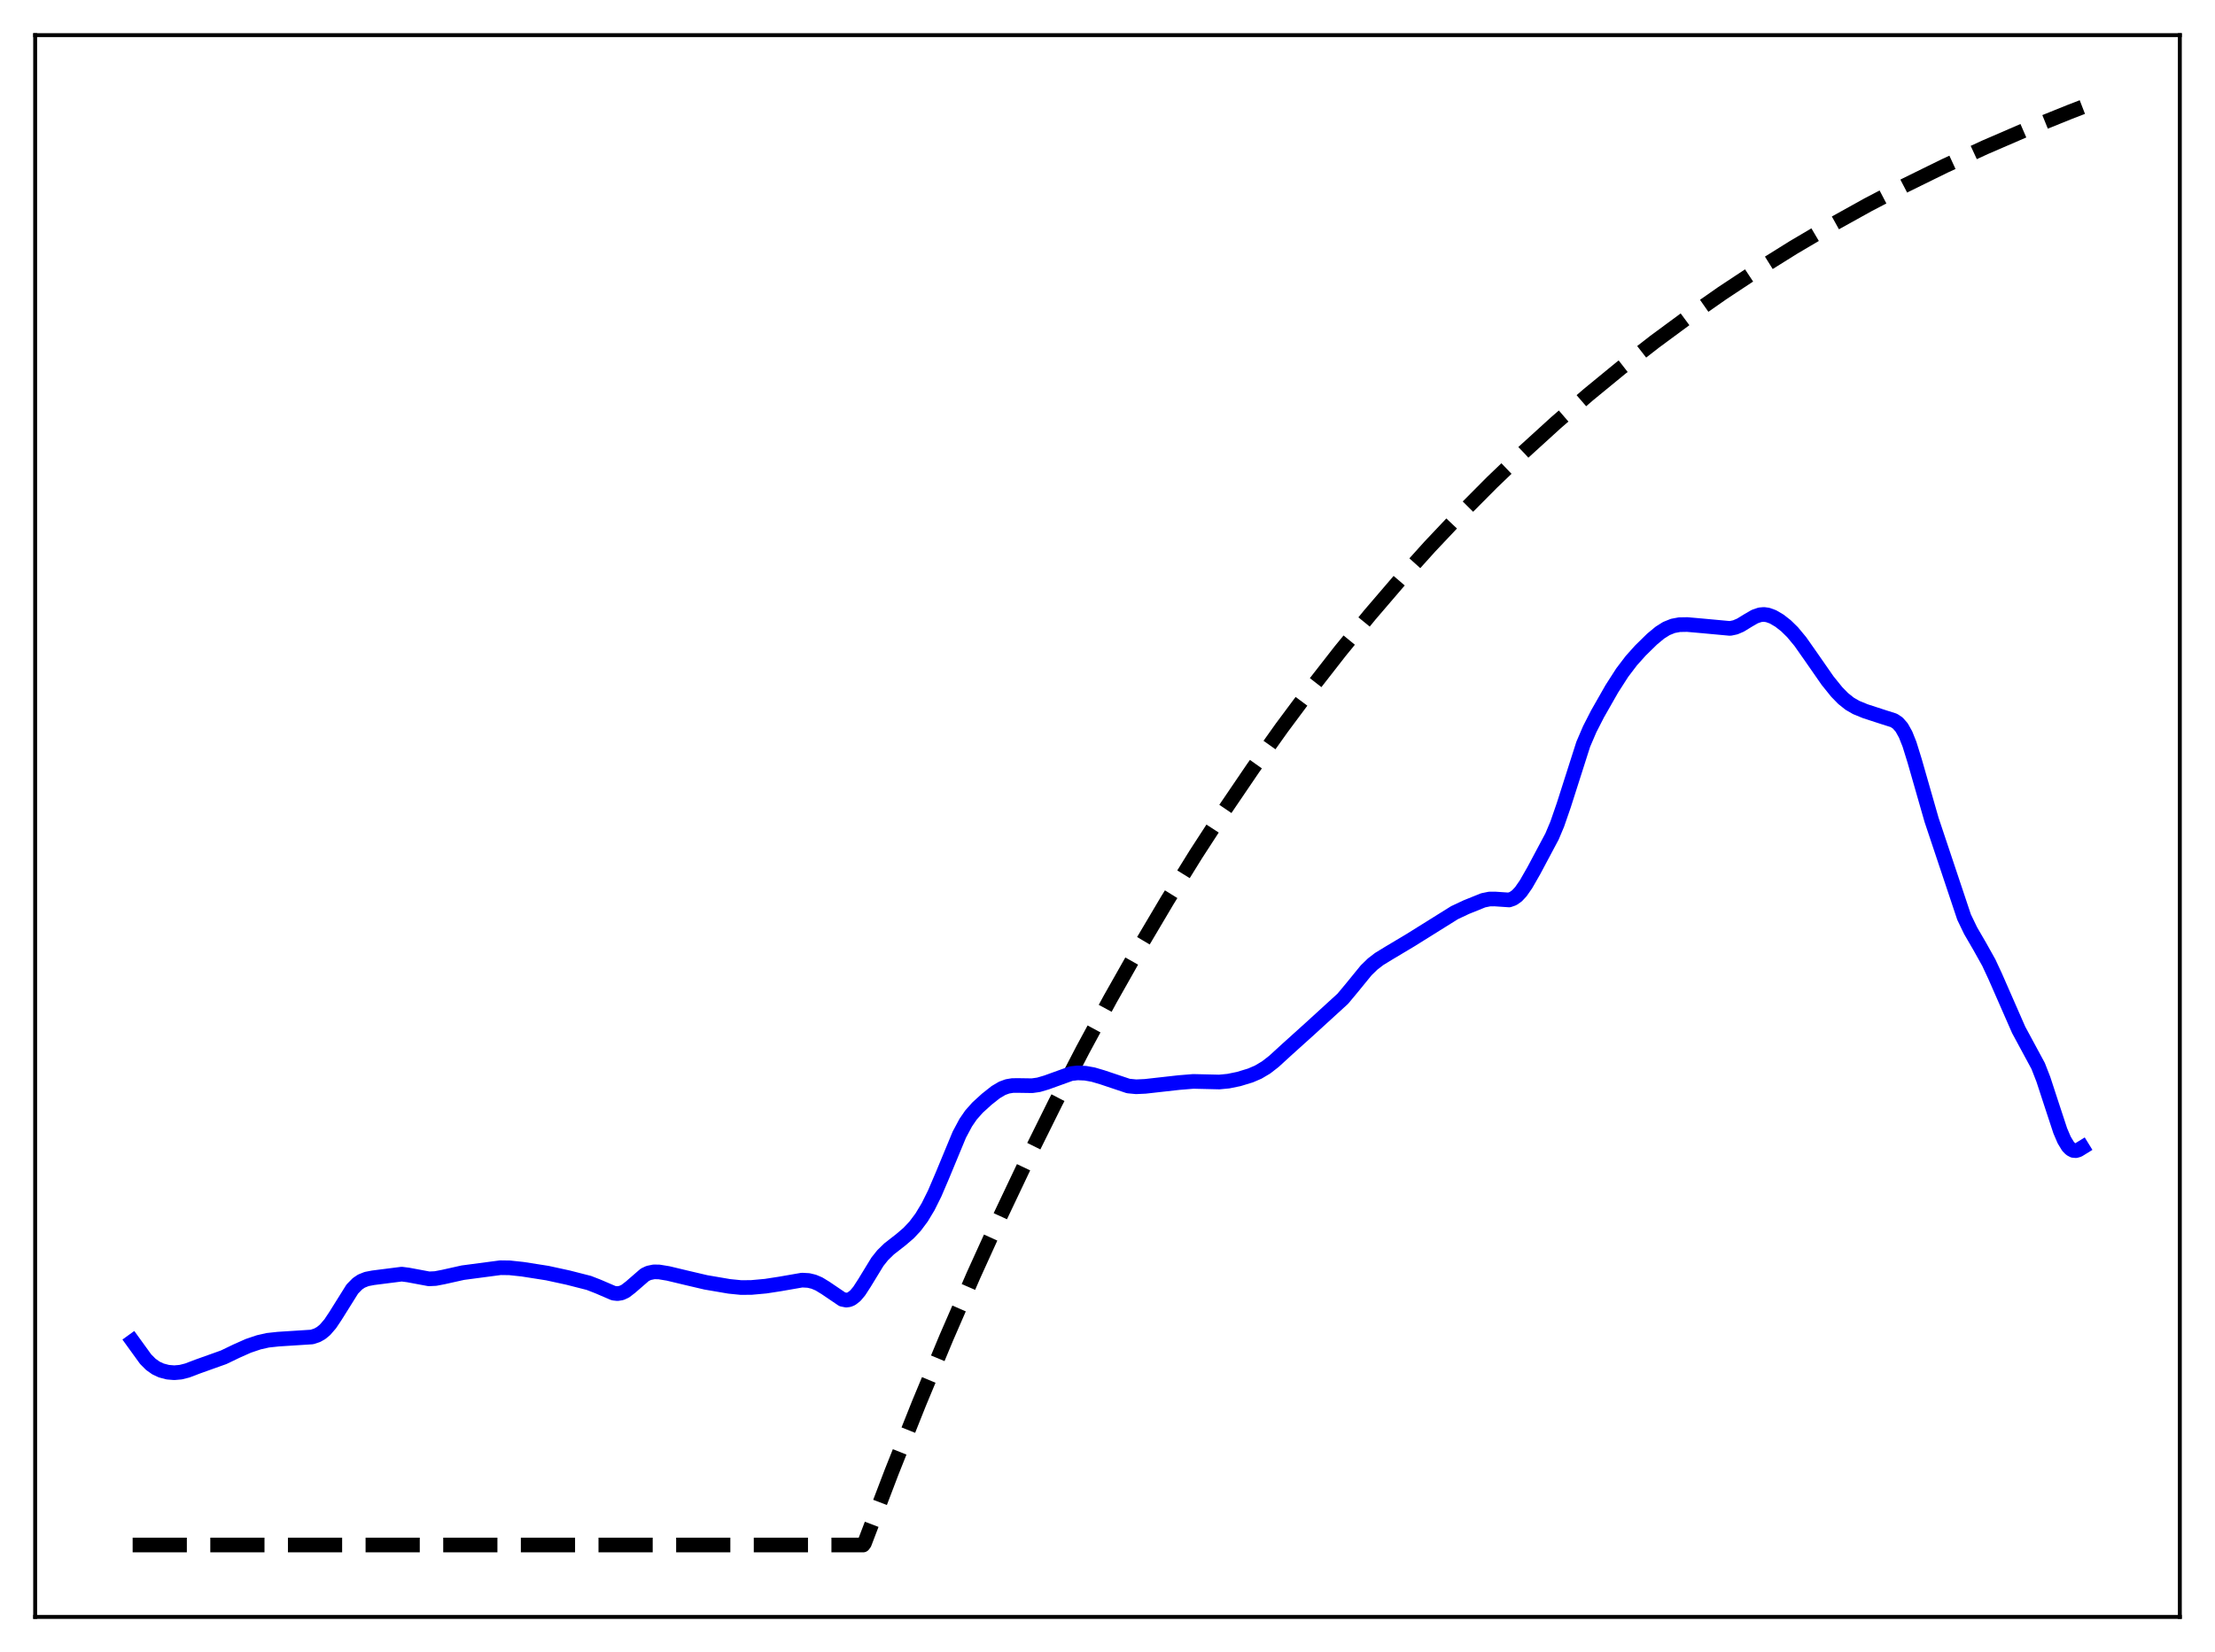 <?xml version="1.0" encoding="utf-8" standalone="no"?>
<!DOCTYPE svg PUBLIC "-//W3C//DTD SVG 1.1//EN"
  "http://www.w3.org/Graphics/SVG/1.1/DTD/svg11.dtd">
<svg xmlns:xlink="http://www.w3.org/1999/xlink" width="453.6pt" height="338.4pt" viewBox="0 0 453.6 338.4" xmlns="http://www.w3.org/2000/svg" version="1.1">
 <defs>
  <style type="text/css">*{stroke-linejoin: round; stroke-linecap: butt}</style>
 </defs>
 <g id="figure_1">
  <g id="patch_1">
   <path d="M 0 338.4 
L 453.6 338.4 
L 453.6 0 
L 0 0 
z
" style="fill: #ffffff"/>
  </g>
  <g id="axes_1">
   <g id="patch_2">
    <path d="M 7.2 331.2 
L 446.4 331.2 
L 446.4 7.2 
L 7.2 7.2 
z
" style="fill: #ffffff"/>
   </g>
   <g id="matplotlib.axis_1"/>
   <g id="matplotlib.axis_2"/>
   <g id="line2d_1">
    <path d="M 27.164 316.473 
L 176.758 316.473 
L 177.024 316.116 
L 182.614 301.467 
L 188.204 287.444 
L 193.793 274.019 
L 199.383 261.167 
L 204.973 248.864 
L 210.563 237.085 
L 216.153 225.81 
L 221.743 215.016 
L 227.332 204.682 
L 233.188 194.329 
L 239.044 184.439 
L 244.9 174.991 
L 250.756 165.964 
L 256.612 157.341 
L 262.468 149.103 
L 268.324 141.233 
L 274.447 133.381 
L 280.569 125.895 
L 286.691 118.758 
L 292.813 111.955 
L 299.201 105.193 
L 305.59 98.761 
L 311.978 92.641 
L 318.633 86.583 
L 325.287 80.831 
L 331.942 75.37 
L 338.863 69.984 
L 345.783 64.881 
L 352.704 60.046 
L 359.891 55.294 
L 367.344 50.64 
L 374.797 46.248 
L 382.516 41.961 
L 390.236 37.925 
L 398.221 33.998 
L 406.473 30.189 
L 414.991 26.506 
L 423.775 22.956 
L 426.436 21.927 
L 426.436 21.927 
" clip-path="url(#pc7d1181630)" style="fill: none; stroke-dasharray: 11.1,4.8; stroke-dashoffset: 0; stroke: #000000; stroke-width: 3"/>
   </g>
   <g id="line2d_2">
    <path d="M 27.164 274.722 
L 29.825 278.401 
L 30.89 279.468 
L 31.955 280.221 
L 33.02 280.717 
L 34.351 281.069 
L 35.681 281.181 
L 37.012 281.063 
L 38.343 280.727 
L 40.473 279.917 
L 43.135 278.966 
L 45.796 278.017 
L 48.458 276.738 
L 50.854 275.673 
L 52.983 274.954 
L 54.847 274.532 
L 56.976 274.302 
L 63.897 273.859 
L 64.961 273.503 
L 65.76 273.051 
L 66.559 272.392 
L 67.623 271.161 
L 68.688 269.566 
L 72.148 264.037 
L 73.213 262.954 
L 74.012 262.415 
L 75.076 261.989 
L 76.407 261.731 
L 82.263 260.987 
L 83.594 261.158 
L 87.853 261.952 
L 89.184 261.886 
L 90.781 261.581 
L 94.774 260.689 
L 102.493 259.668 
L 104.356 259.694 
L 107.018 259.979 
L 112.076 260.772 
L 116.335 261.699 
L 120.593 262.786 
L 122.457 263.512 
L 125.651 264.884 
L 126.449 264.975 
L 127.248 264.848 
L 128.047 264.479 
L 129.111 263.664 
L 132.039 261.123 
L 132.838 260.745 
L 133.903 260.521 
L 134.967 260.538 
L 136.831 260.845 
L 140.557 261.737 
L 144.55 262.673 
L 149.341 263.491 
L 151.737 263.731 
L 153.866 263.717 
L 156.794 263.45 
L 159.722 262.998 
L 164.247 262.211 
L 165.578 262.286 
L 166.643 262.542 
L 167.708 262.99 
L 169.039 263.804 
L 172.499 266.146 
L 173.297 266.305 
L 173.83 266.241 
L 174.362 266.025 
L 175.161 265.404 
L 175.959 264.454 
L 177.024 262.81 
L 179.686 258.451 
L 180.751 257.111 
L 182.081 255.814 
L 184.477 253.946 
L 186.074 252.578 
L 187.405 251.159 
L 188.736 249.379 
L 190.067 247.166 
L 191.398 244.495 
L 192.995 240.763 
L 196.455 232.413 
L 197.786 229.93 
L 198.851 228.383 
L 200.182 226.882 
L 202.045 225.182 
L 203.908 223.708 
L 205.239 222.92 
L 206.304 222.531 
L 207.369 222.355 
L 208.966 222.354 
L 211.361 222.39 
L 212.692 222.204 
L 214.289 221.733 
L 219.347 219.91 
L 220.678 219.764 
L 222.275 219.832 
L 223.872 220.119 
L 225.735 220.668 
L 231.059 222.452 
L 232.656 222.607 
L 234.519 222.523 
L 241.44 221.747 
L 244.368 221.509 
L 246.764 221.564 
L 249.692 221.633 
L 251.555 221.454 
L 253.684 221.018 
L 256.08 220.289 
L 257.677 219.602 
L 259.274 218.653 
L 260.871 217.414 
L 263.533 214.978 
L 268.324 210.658 
L 274.979 204.58 
L 276.842 202.345 
L 279.77 198.756 
L 281.101 197.461 
L 282.432 196.438 
L 284.295 195.295 
L 288.82 192.594 
L 297.871 186.943 
L 300.266 185.815 
L 303.727 184.418 
L 305.057 184.146 
L 306.122 184.143 
L 309.05 184.342 
L 309.849 184.062 
L 310.647 183.503 
L 311.446 182.651 
L 312.511 181.119 
L 314.108 178.33 
L 317.834 171.334 
L 318.899 168.804 
L 320.23 164.957 
L 324.223 152.457 
L 325.553 149.356 
L 327.151 146.233 
L 330.079 141.095 
L 332.208 137.779 
L 334.071 135.328 
L 335.935 133.247 
L 338.33 130.901 
L 339.927 129.579 
L 341.258 128.742 
L 342.589 128.206 
L 343.92 127.956 
L 345.517 127.927 
L 348.445 128.184 
L 354.301 128.724 
L 355.366 128.498 
L 356.431 128.042 
L 358.028 127.062 
L 359.359 126.293 
L 360.423 125.929 
L 361.222 125.86 
L 362.02 125.97 
L 363.085 126.357 
L 364.416 127.139 
L 365.747 128.182 
L 367.078 129.482 
L 368.675 131.405 
L 370.804 134.436 
L 374.265 139.415 
L 376.128 141.724 
L 377.459 143.087 
L 378.79 144.147 
L 380.121 144.917 
L 381.984 145.68 
L 385.711 146.893 
L 387.84 147.568 
L 388.639 148.101 
L 389.437 149.014 
L 390.236 150.443 
L 391.034 152.442 
L 392.099 155.871 
L 395.559 167.942 
L 402.214 187.853 
L 403.545 190.621 
L 405.408 193.829 
L 407.271 197.161 
L 408.602 200.019 
L 413.393 210.953 
L 417.386 218.351 
L 418.451 221.082 
L 420.048 225.966 
L 421.911 231.626 
L 422.71 233.495 
L 423.508 234.815 
L 424.041 235.361 
L 424.573 235.645 
L 425.105 235.691 
L 425.638 235.54 
L 426.436 235.048 
L 426.436 235.048 
" clip-path="url(#pc7d1181630)" style="fill: none; stroke: #0000ff; stroke-width: 3; stroke-linecap: square"/>
   </g>
   <g id="patch_3">
    <path d="M 7.2 331.2 
L 7.2 7.2 
" style="fill: none; stroke: #000000; stroke-width: 0.8; stroke-linejoin: miter; stroke-linecap: square"/>
   </g>
   <g id="patch_4">
    <path d="M 446.4 331.2 
L 446.4 7.2 
" style="fill: none; stroke: #000000; stroke-width: 0.8; stroke-linejoin: miter; stroke-linecap: square"/>
   </g>
   <g id="patch_5">
    <path d="M 7.2 331.2 
L 446.4 331.2 
" style="fill: none; stroke: #000000; stroke-width: 0.8; stroke-linejoin: miter; stroke-linecap: square"/>
   </g>
   <g id="patch_6">
    <path d="M 7.2 7.2 
L 446.4 7.2 
" style="fill: none; stroke: #000000; stroke-width: 0.8; stroke-linejoin: miter; stroke-linecap: square"/>
   </g>
  </g>
 </g>
 <defs>
  <clipPath id="pc7d1181630">
   <rect x="7.2" y="7.2" width="439.2" height="324"/>
  </clipPath>
 </defs>
</svg>
